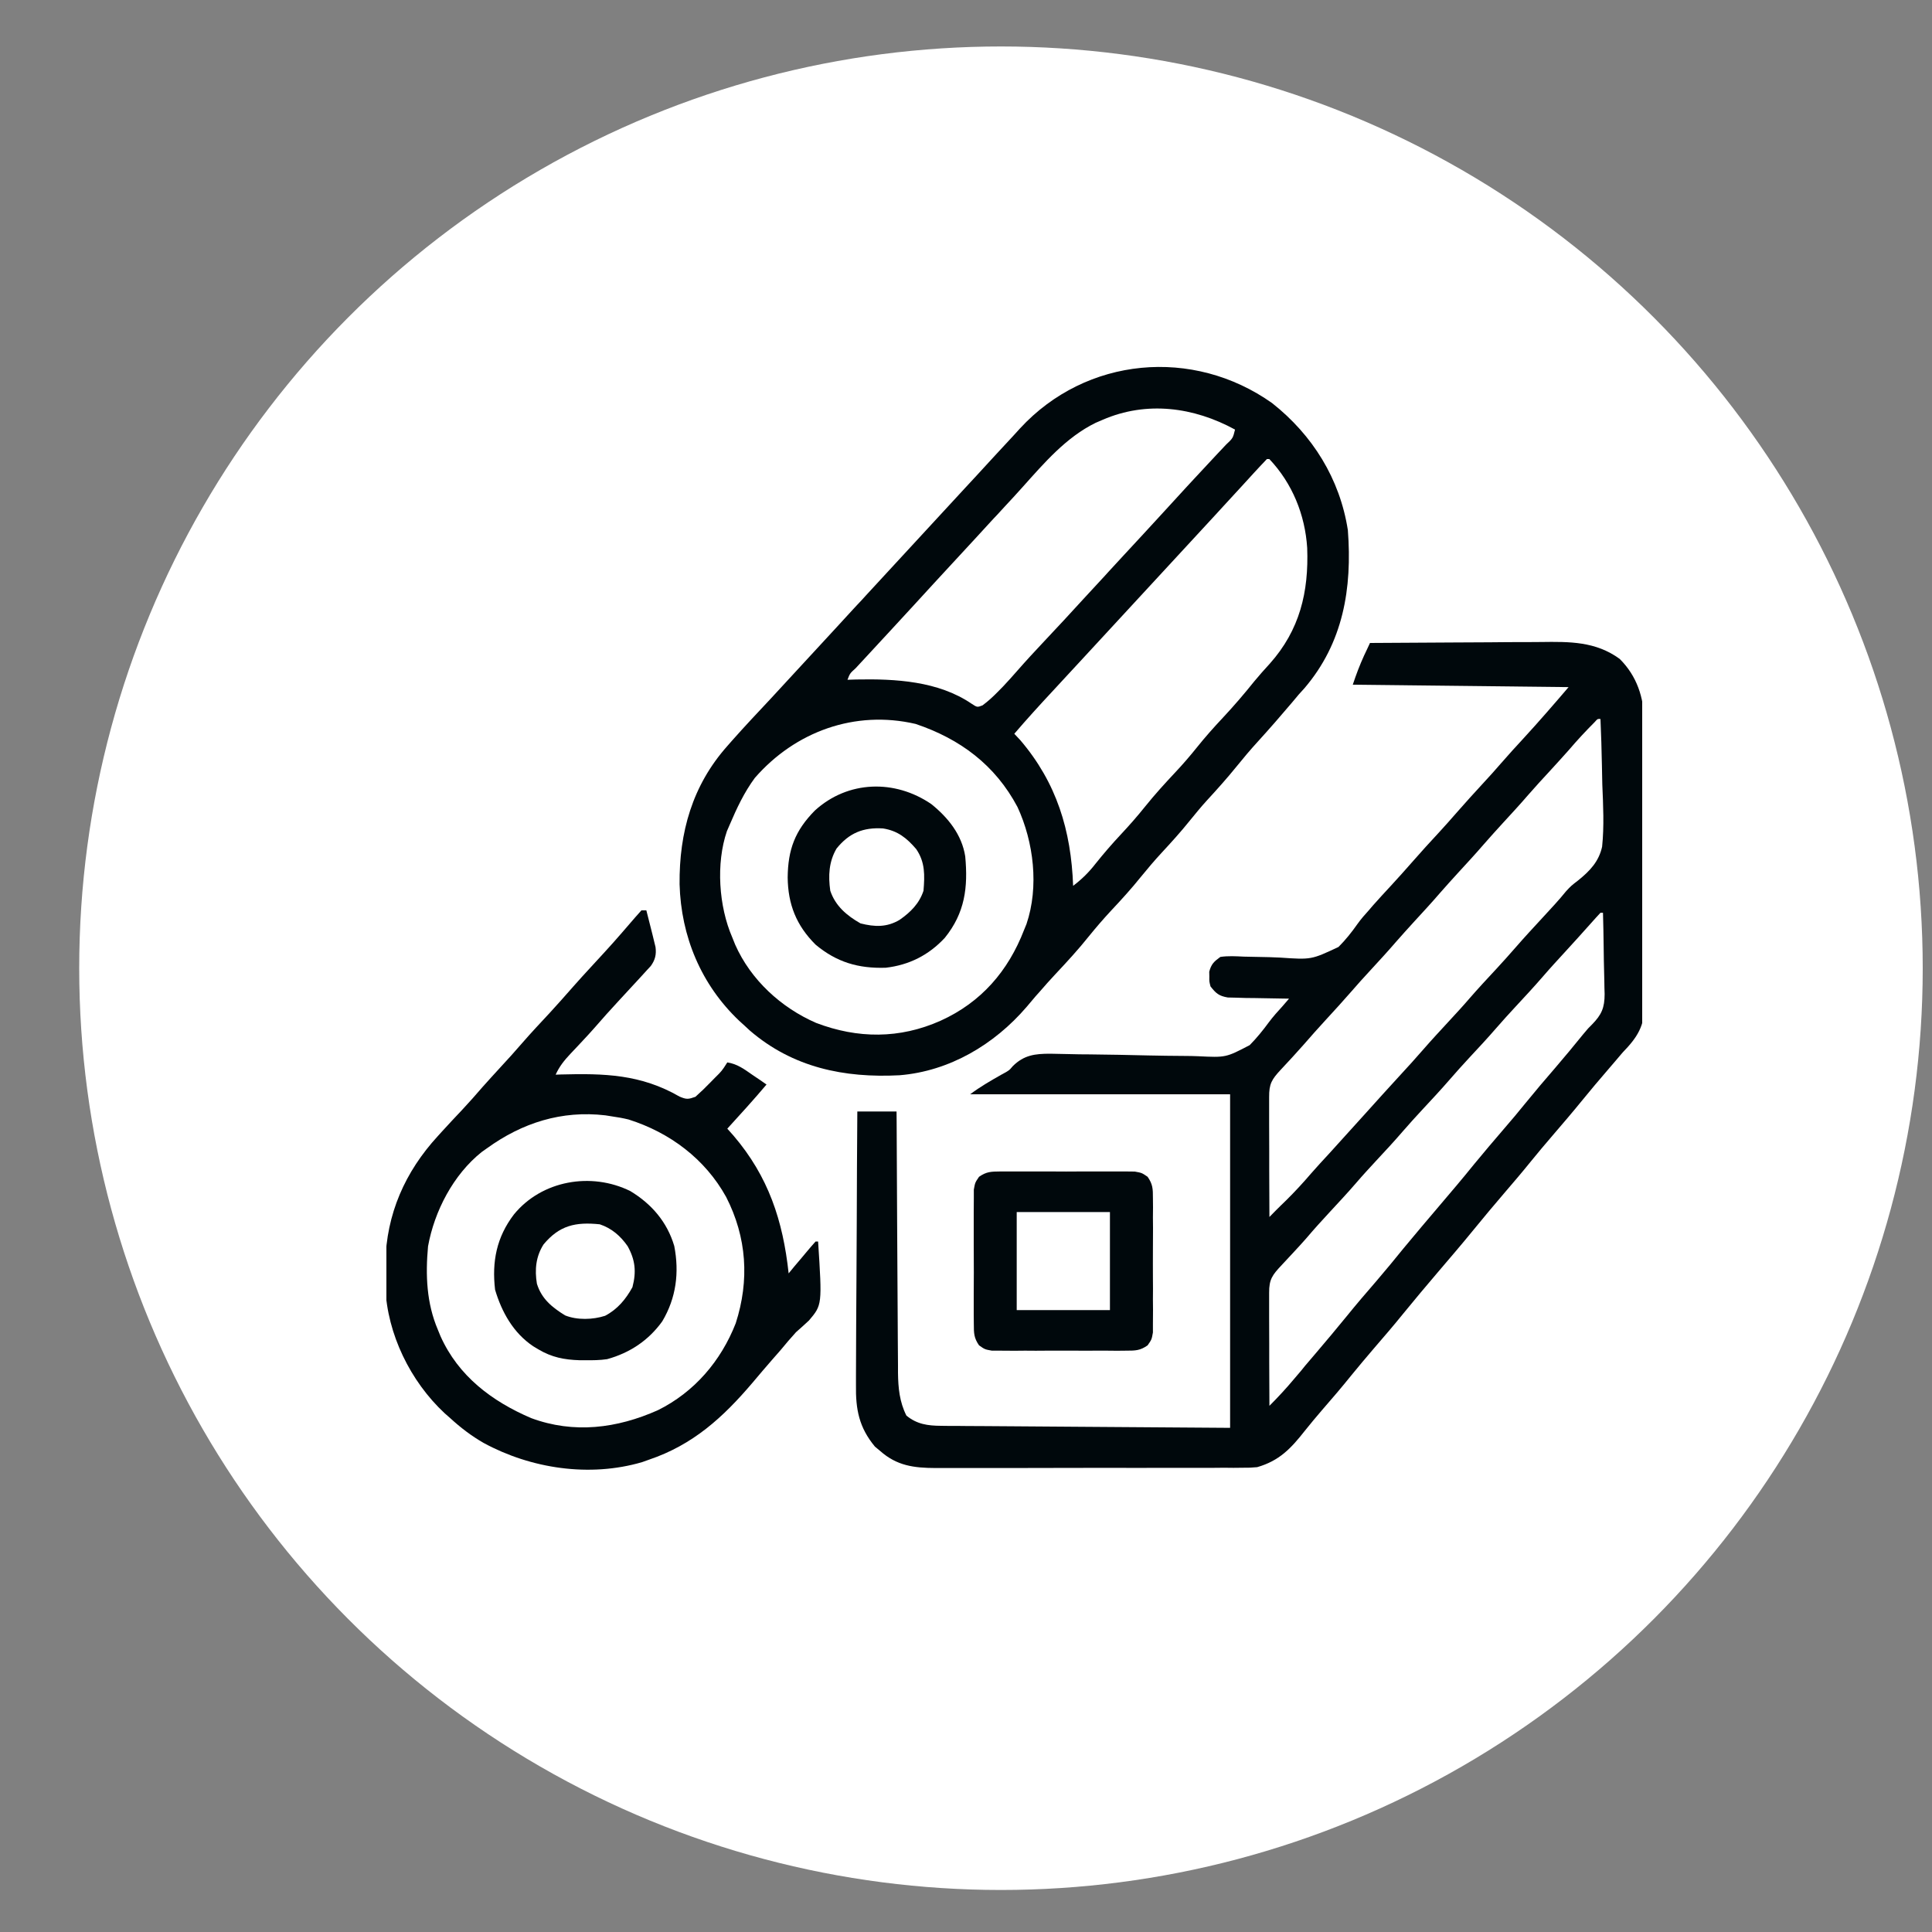 <svg width="20" height="20" viewBox="0 0 20 20" fill="none" xmlns="http://www.w3.org/2000/svg">
<rect x="0" y="0" width="20" height="20" fill="#808080" stroke="none"/>
<ellipse cx="10.362" cy="10.023" rx="9.542" ry="9.542" fill="white"/>
<g clip-path="url(#clip0_546_549)">
<path d="M14.182 6.656C14.465 6.654 14.748 6.652 15.031 6.651C15.163 6.65 15.294 6.65 15.426 6.649C15.553 6.647 15.68 6.647 15.807 6.647C15.855 6.646 15.904 6.646 15.952 6.646C16.247 6.642 16.518 6.639 16.767 6.821C16.946 6.999 17.017 7.221 17.021 7.467C17.021 7.498 17.021 7.529 17.021 7.56C17.021 7.593 17.021 7.626 17.022 7.66C17.023 7.75 17.023 7.84 17.022 7.93C17.022 8.005 17.022 8.08 17.023 8.155C17.023 8.333 17.023 8.511 17.023 8.688C17.022 8.871 17.023 9.054 17.024 9.236C17.025 9.394 17.026 9.551 17.025 9.709C17.025 9.803 17.025 9.896 17.026 9.99C17.027 10.095 17.026 10.199 17.026 10.304C17.026 10.35 17.026 10.35 17.027 10.397C17.023 10.623 16.952 10.736 16.797 10.896C16.771 10.927 16.744 10.958 16.718 10.989C16.694 11.017 16.67 11.045 16.646 11.073C16.555 11.178 16.466 11.284 16.378 11.392C16.278 11.515 16.175 11.635 16.072 11.755C15.995 11.844 15.919 11.935 15.845 12.026C15.758 12.134 15.668 12.239 15.578 12.344C15.469 12.471 15.361 12.6 15.255 12.73C15.133 12.88 15.007 13.026 14.882 13.173C14.762 13.314 14.643 13.455 14.526 13.599C14.426 13.723 14.322 13.843 14.218 13.964C14.141 14.053 14.066 14.144 13.991 14.235C13.892 14.358 13.789 14.479 13.685 14.598C13.625 14.668 13.566 14.738 13.508 14.811C13.364 14.994 13.244 15.122 13.014 15.188C12.94 15.194 12.94 15.194 12.861 15.194C12.831 15.194 12.801 15.194 12.77 15.195C12.737 15.195 12.705 15.194 12.671 15.194C12.636 15.195 12.601 15.195 12.566 15.195C12.471 15.195 12.377 15.195 12.282 15.195C12.203 15.195 12.124 15.195 12.044 15.195C11.858 15.196 11.671 15.196 11.484 15.195C11.291 15.195 11.099 15.196 10.906 15.196C10.741 15.197 10.575 15.197 10.41 15.197C10.311 15.197 10.212 15.197 10.114 15.197C10.021 15.197 9.928 15.197 9.835 15.197C9.785 15.197 9.735 15.197 9.684 15.197C9.461 15.196 9.285 15.174 9.112 15.021C9.094 15.006 9.076 14.99 9.057 14.975C8.892 14.776 8.857 14.589 8.861 14.336C8.861 14.306 8.861 14.275 8.861 14.243C8.861 14.16 8.861 14.076 8.862 13.993C8.863 13.905 8.863 13.818 8.863 13.73C8.864 13.565 8.865 13.399 8.866 13.234C8.867 13.045 8.868 12.857 8.869 12.668C8.87 12.281 8.872 11.893 8.875 11.506C9.009 11.506 9.143 11.506 9.281 11.506C9.282 11.56 9.282 11.56 9.282 11.615C9.283 11.956 9.285 12.296 9.287 12.636C9.288 12.811 9.289 12.986 9.29 13.161C9.291 13.33 9.292 13.499 9.293 13.668C9.293 13.732 9.294 13.796 9.294 13.861C9.294 13.951 9.295 14.041 9.296 14.132C9.296 14.171 9.296 14.171 9.296 14.212C9.298 14.368 9.312 14.513 9.383 14.654C9.492 14.744 9.604 14.759 9.742 14.76C9.769 14.76 9.795 14.76 9.822 14.761C9.865 14.761 9.865 14.761 9.91 14.761C9.941 14.761 9.972 14.762 10.003 14.762C10.07 14.762 10.137 14.763 10.204 14.763C10.299 14.764 10.395 14.765 10.49 14.765C10.72 14.767 10.95 14.769 11.179 14.77C11.949 14.776 11.949 14.776 12.734 14.781C12.734 13.642 12.734 12.502 12.734 11.328C11.846 11.328 10.958 11.328 10.043 11.328C10.147 11.25 10.253 11.189 10.366 11.125C10.446 11.082 10.446 11.082 10.485 11.036C10.6 10.922 10.714 10.908 10.871 10.908C10.937 10.909 11.002 10.91 11.068 10.912C11.139 10.914 11.211 10.915 11.282 10.915C11.484 10.917 11.687 10.921 11.889 10.926C12.014 10.929 12.138 10.93 12.262 10.931C12.309 10.931 12.356 10.932 12.403 10.934C12.69 10.948 12.69 10.948 12.937 10.819C13.009 10.746 13.073 10.667 13.134 10.584C13.178 10.525 13.226 10.471 13.276 10.417C13.298 10.391 13.321 10.364 13.344 10.338C13.312 10.338 13.312 10.338 13.28 10.337C13.185 10.336 13.09 10.334 12.995 10.332C12.962 10.331 12.929 10.331 12.895 10.331C12.863 10.33 12.831 10.329 12.798 10.328C12.769 10.327 12.74 10.327 12.71 10.326C12.618 10.31 12.588 10.284 12.531 10.211C12.518 10.16 12.518 10.16 12.519 10.109C12.518 10.084 12.518 10.084 12.518 10.059C12.539 9.98 12.567 9.954 12.633 9.906C12.714 9.894 12.794 9.899 12.876 9.903C12.925 9.904 12.974 9.905 13.023 9.906C13.1 9.907 13.177 9.909 13.253 9.913C13.575 9.935 13.575 9.935 13.856 9.803C13.929 9.73 13.992 9.651 14.051 9.567C14.088 9.515 14.129 9.468 14.172 9.421C14.185 9.405 14.198 9.39 14.212 9.374C14.273 9.305 14.335 9.238 14.398 9.17C14.475 9.086 14.551 9.002 14.626 8.916C14.713 8.816 14.802 8.719 14.892 8.622C14.956 8.552 15.02 8.481 15.083 8.408C15.17 8.308 15.259 8.211 15.348 8.114C15.413 8.044 15.477 7.973 15.54 7.9C15.615 7.814 15.691 7.73 15.769 7.646C15.929 7.472 16.084 7.293 16.238 7.113C15.132 7.101 15.132 7.101 14.004 7.088C14.039 6.982 14.075 6.887 14.121 6.786C14.138 6.75 14.138 6.75 14.156 6.712C14.164 6.694 14.173 6.675 14.182 6.656ZM16.508 7.475C16.414 7.569 16.325 7.665 16.239 7.766C16.176 7.837 16.112 7.907 16.048 7.977C15.971 8.06 15.894 8.144 15.819 8.23C15.733 8.33 15.643 8.427 15.554 8.524C15.489 8.595 15.425 8.666 15.362 8.738C15.276 8.838 15.186 8.935 15.097 9.032C15.032 9.103 14.968 9.174 14.905 9.246C14.819 9.346 14.729 9.443 14.64 9.54C14.575 9.611 14.511 9.682 14.448 9.754C14.362 9.854 14.272 9.951 14.183 10.048C14.118 10.118 14.054 10.189 13.991 10.262C13.905 10.361 13.815 10.459 13.726 10.556C13.647 10.642 13.57 10.728 13.494 10.816C13.417 10.903 13.338 10.989 13.259 11.073C13.164 11.175 13.137 11.22 13.138 11.358C13.138 11.386 13.138 11.413 13.138 11.441C13.138 11.471 13.138 11.501 13.138 11.531C13.138 11.577 13.138 11.577 13.138 11.623C13.139 11.721 13.139 11.818 13.139 11.915C13.139 11.981 13.139 12.047 13.139 12.113C13.14 12.274 13.14 12.436 13.141 12.598C13.171 12.568 13.171 12.568 13.201 12.537C13.238 12.5 13.275 12.463 13.313 12.427C13.404 12.337 13.489 12.245 13.572 12.148C13.633 12.078 13.697 12.009 13.76 11.941C13.884 11.805 14.008 11.668 14.131 11.531C14.254 11.394 14.377 11.258 14.502 11.122C14.578 11.04 14.653 10.957 14.726 10.873C14.818 10.767 14.914 10.664 15.009 10.561C15.077 10.487 15.145 10.414 15.21 10.338C15.302 10.232 15.397 10.13 15.492 10.028C15.56 9.954 15.627 9.88 15.692 9.805C15.784 9.699 15.879 9.597 15.974 9.494C16.055 9.406 16.137 9.319 16.212 9.226C16.264 9.17 16.264 9.17 16.338 9.113C16.458 9.016 16.551 8.919 16.585 8.765C16.607 8.551 16.596 8.336 16.587 8.121C16.586 8.055 16.584 7.989 16.583 7.924C16.58 7.763 16.575 7.603 16.568 7.443C16.538 7.441 16.538 7.441 16.508 7.475ZM16.568 9.449C16.535 9.484 16.502 9.521 16.47 9.557C16.38 9.658 16.289 9.759 16.197 9.859C16.122 9.941 16.046 10.023 15.973 10.108C15.881 10.214 15.786 10.317 15.69 10.42C15.622 10.493 15.555 10.567 15.489 10.643C15.398 10.748 15.303 10.85 15.207 10.953C15.14 11.026 15.072 11.1 15.007 11.176C14.915 11.282 14.82 11.384 14.725 11.486C14.657 11.559 14.59 11.633 14.524 11.709C14.433 11.815 14.338 11.917 14.243 12.019C14.175 12.093 14.107 12.166 14.042 12.242C13.951 12.348 13.855 12.45 13.76 12.553C13.678 12.641 13.598 12.73 13.52 12.822C13.438 12.915 13.352 13.005 13.268 13.096C13.172 13.198 13.137 13.243 13.138 13.383C13.138 13.408 13.138 13.434 13.138 13.461C13.138 13.489 13.138 13.517 13.138 13.546C13.138 13.575 13.138 13.603 13.138 13.633C13.139 13.725 13.139 13.817 13.139 13.909C13.139 13.971 13.139 14.033 13.139 14.095C13.14 14.248 13.14 14.4 13.141 14.553C13.231 14.463 13.316 14.371 13.398 14.273C13.422 14.244 13.447 14.215 13.472 14.186C13.484 14.171 13.496 14.156 13.509 14.14C13.546 14.097 13.582 14.054 13.619 14.011C13.727 13.884 13.834 13.757 13.939 13.628C14.039 13.504 14.143 13.383 14.247 13.263C14.343 13.151 14.437 13.037 14.53 12.922C14.653 12.773 14.778 12.626 14.903 12.479C15.023 12.338 15.143 12.197 15.259 12.053C15.36 11.93 15.463 11.809 15.567 11.688C15.644 11.599 15.72 11.509 15.794 11.417C15.894 11.294 15.996 11.174 16.1 11.054C16.198 10.94 16.293 10.825 16.387 10.709C16.442 10.643 16.442 10.643 16.48 10.606C16.58 10.504 16.611 10.432 16.611 10.29C16.61 10.269 16.61 10.247 16.609 10.225C16.608 10.203 16.608 10.181 16.608 10.158C16.607 10.087 16.605 10.017 16.603 9.946C16.603 9.898 16.602 9.85 16.601 9.802C16.6 9.684 16.597 9.567 16.594 9.449C16.585 9.449 16.577 9.449 16.568 9.449Z" fill="#00080C"/>
<path d="M13.169 4.173C13.588 4.504 13.87 4.956 13.953 5.488C13.999 6.091 13.905 6.655 13.503 7.125C13.484 7.146 13.465 7.167 13.445 7.189C13.421 7.218 13.397 7.246 13.373 7.275C13.258 7.411 13.141 7.545 13.021 7.677C12.944 7.761 12.871 7.848 12.799 7.937C12.701 8.058 12.598 8.173 12.492 8.288C12.431 8.355 12.374 8.425 12.317 8.495C12.224 8.611 12.126 8.719 12.025 8.828C11.95 8.909 11.879 8.993 11.809 9.079C11.711 9.201 11.608 9.314 11.501 9.428C11.422 9.513 11.347 9.6 11.274 9.69C11.164 9.828 11.046 9.956 10.926 10.084C10.87 10.144 10.815 10.205 10.762 10.267C10.748 10.282 10.735 10.298 10.72 10.314C10.689 10.35 10.658 10.387 10.627 10.424C10.293 10.813 9.829 11.089 9.312 11.131C8.738 11.161 8.207 11.051 7.762 10.668C7.744 10.651 7.726 10.634 7.707 10.617C7.689 10.601 7.671 10.585 7.653 10.568C7.257 10.193 7.05 9.693 7.035 9.154C7.03 8.617 7.167 8.13 7.529 7.723C7.545 7.704 7.562 7.685 7.579 7.666C7.709 7.519 7.844 7.376 7.979 7.232C8.094 7.108 8.209 6.983 8.324 6.858C8.435 6.737 8.547 6.616 8.659 6.495C8.722 6.426 8.786 6.357 8.849 6.288C8.875 6.261 8.9 6.233 8.926 6.206C8.938 6.192 8.951 6.178 8.964 6.164C9.306 5.793 9.649 5.422 9.992 5.05C10.005 5.037 10.017 5.023 10.03 5.009C10.056 4.982 10.081 4.954 10.106 4.927C10.17 4.857 10.234 4.788 10.298 4.718C10.361 4.649 10.425 4.581 10.489 4.512C10.513 4.486 10.537 4.46 10.56 4.434C11.245 3.692 12.351 3.593 13.169 4.173ZM11.414 4.346C11.39 4.356 11.367 4.366 11.342 4.377C11.037 4.526 10.81 4.792 10.586 5.042C10.525 5.111 10.462 5.178 10.4 5.245C10.374 5.273 10.349 5.301 10.323 5.329C10.31 5.342 10.298 5.356 10.284 5.37C10.221 5.439 10.157 5.508 10.094 5.577C10.017 5.66 9.941 5.743 9.864 5.826C9.73 5.971 9.596 6.116 9.463 6.262C9.377 6.356 9.291 6.449 9.205 6.542C9.18 6.569 9.154 6.597 9.129 6.624C9.077 6.681 9.024 6.738 8.971 6.795C8.945 6.823 8.92 6.851 8.894 6.878C8.882 6.891 8.87 6.905 8.857 6.918C8.799 6.97 8.799 6.97 8.773 7.037C8.803 7.036 8.834 7.035 8.865 7.034C9.269 7.026 9.713 7.05 10.058 7.285C10.116 7.323 10.116 7.323 10.171 7.302C10.229 7.259 10.279 7.213 10.33 7.161C10.357 7.133 10.357 7.133 10.385 7.105C10.436 7.051 10.485 6.996 10.534 6.94C10.624 6.837 10.717 6.737 10.811 6.637C10.948 6.492 11.084 6.345 11.219 6.197C11.292 6.118 11.365 6.039 11.438 5.96C11.45 5.946 11.463 5.932 11.476 5.918C11.527 5.862 11.579 5.807 11.63 5.751C11.766 5.605 11.901 5.458 12.036 5.311C12.12 5.219 12.204 5.127 12.288 5.036C12.313 5.009 12.339 4.981 12.364 4.954C12.431 4.881 12.499 4.808 12.567 4.736C12.588 4.713 12.588 4.713 12.61 4.69C12.637 4.661 12.665 4.632 12.692 4.603C12.763 4.536 12.763 4.536 12.785 4.447C12.359 4.214 11.87 4.148 11.414 4.346ZM13.115 4.752C13.069 4.799 13.025 4.848 12.98 4.896C12.952 4.927 12.924 4.957 12.896 4.988C12.882 5.004 12.868 5.019 12.853 5.035C12.788 5.106 12.723 5.177 12.658 5.247C12.633 5.275 12.607 5.302 12.582 5.33C11.211 6.815 11.211 6.815 11.173 6.856C11.147 6.884 11.122 6.911 11.097 6.938C11.032 7.009 10.967 7.079 10.902 7.149C10.765 7.296 10.63 7.444 10.5 7.596C10.52 7.618 10.541 7.64 10.562 7.662C10.939 8.104 11.088 8.597 11.109 9.17C11.2 9.101 11.271 9.031 11.341 8.941C11.425 8.836 11.512 8.735 11.604 8.637C11.692 8.543 11.776 8.447 11.857 8.346C11.954 8.225 12.058 8.111 12.164 7.998C12.244 7.913 12.319 7.826 12.392 7.735C12.476 7.63 12.565 7.53 12.658 7.431C12.773 7.308 12.881 7.182 12.986 7.051C13.037 6.989 13.09 6.93 13.145 6.87C13.455 6.522 13.549 6.129 13.532 5.672C13.51 5.329 13.378 5.003 13.14 4.752C13.132 4.752 13.124 4.752 13.115 4.752ZM7.814 8.053C7.704 8.202 7.627 8.366 7.555 8.535C7.545 8.558 7.535 8.58 7.525 8.604C7.41 8.939 7.441 9.383 7.58 9.703C7.59 9.729 7.6 9.754 7.611 9.78C7.772 10.143 8.085 10.431 8.448 10.589C8.878 10.753 9.313 10.756 9.738 10.566C10.157 10.376 10.437 10.052 10.601 9.627C10.61 9.607 10.618 9.587 10.626 9.566C10.757 9.18 10.701 8.717 10.533 8.354C10.302 7.919 9.939 7.649 9.478 7.494C8.85 7.348 8.232 7.573 7.814 8.053Z" fill="#00080C"/>
<path d="M6.64 9.424C6.657 9.424 6.674 9.424 6.691 9.424C6.709 9.494 6.726 9.563 6.744 9.633C6.749 9.653 6.754 9.673 6.759 9.693C6.764 9.712 6.768 9.731 6.773 9.751C6.777 9.769 6.782 9.786 6.786 9.804C6.796 9.882 6.782 9.937 6.737 10C6.723 10.014 6.71 10.029 6.696 10.044C6.68 10.062 6.664 10.079 6.648 10.097C6.629 10.118 6.609 10.139 6.59 10.16C6.565 10.187 6.541 10.213 6.516 10.24C6.476 10.283 6.437 10.326 6.397 10.369C6.315 10.457 6.235 10.547 6.156 10.638C6.115 10.685 6.073 10.73 6.031 10.775C6.017 10.79 6.003 10.805 5.989 10.82C5.961 10.849 5.934 10.878 5.906 10.908C5.841 10.977 5.791 11.039 5.752 11.125C5.769 11.124 5.786 11.124 5.804 11.123C6.256 11.111 6.633 11.12 7.035 11.352C7.108 11.383 7.126 11.38 7.199 11.354C7.254 11.305 7.305 11.256 7.356 11.203C7.37 11.189 7.384 11.175 7.398 11.16C7.473 11.086 7.473 11.086 7.529 10.998C7.633 11.014 7.704 11.068 7.789 11.127C7.817 11.145 7.844 11.164 7.872 11.183C7.893 11.197 7.914 11.212 7.935 11.227C7.804 11.382 7.667 11.533 7.529 11.684C7.551 11.708 7.572 11.732 7.594 11.757C7.955 12.18 8.105 12.636 8.164 13.182C8.184 13.158 8.204 13.134 8.224 13.109C8.25 13.079 8.276 13.047 8.302 13.017C8.315 13.001 8.328 12.985 8.342 12.969C8.375 12.929 8.409 12.89 8.443 12.852C8.451 12.852 8.46 12.852 8.469 12.852C8.511 13.508 8.511 13.508 8.375 13.669C8.331 13.71 8.286 13.751 8.24 13.791C8.185 13.851 8.132 13.914 8.08 13.977C8.051 14.009 8.023 14.042 7.995 14.074C7.926 14.153 7.858 14.233 7.79 14.314C7.483 14.675 7.173 14.957 6.717 15.111C6.694 15.119 6.671 15.127 6.647 15.136C6.104 15.295 5.497 15.204 5.006 14.937C4.879 14.864 4.768 14.779 4.66 14.68C4.641 14.663 4.622 14.646 4.602 14.629C4.248 14.299 4.009 13.81 3.989 13.326C3.988 13.271 3.988 13.216 3.989 13.161C3.989 13.132 3.989 13.103 3.989 13.073C4 12.568 4.192 12.131 4.533 11.76C4.553 11.739 4.553 11.739 4.572 11.717C4.643 11.639 4.715 11.562 4.787 11.486C4.858 11.41 4.927 11.332 4.995 11.253C5.056 11.184 5.118 11.117 5.18 11.049C5.257 10.966 5.333 10.882 5.407 10.796C5.499 10.69 5.595 10.588 5.691 10.485C5.773 10.395 5.854 10.305 5.934 10.213C5.994 10.145 6.055 10.078 6.117 10.011C6.35 9.758 6.35 9.758 6.575 9.497C6.597 9.473 6.618 9.449 6.64 9.424ZM5.041 11.887C5.023 11.9 5.005 11.913 4.986 11.926C4.693 12.16 4.497 12.537 4.431 12.902C4.404 13.199 4.415 13.489 4.533 13.766C4.546 13.799 4.546 13.799 4.56 13.832C4.745 14.245 5.092 14.506 5.498 14.68C5.941 14.844 6.387 14.787 6.811 14.598C7.188 14.411 7.463 14.089 7.616 13.699C7.76 13.253 7.731 12.809 7.517 12.391C7.299 11.997 6.934 11.724 6.507 11.589C6.45 11.575 6.394 11.565 6.336 11.557C6.302 11.552 6.302 11.552 6.267 11.546C5.815 11.493 5.406 11.623 5.041 11.887Z" fill="#00080C"/>
<path d="M10.354 12.127C10.387 12.127 10.419 12.127 10.452 12.127C10.487 12.127 10.522 12.127 10.557 12.127C10.593 12.127 10.629 12.127 10.665 12.127C10.741 12.127 10.816 12.127 10.892 12.127C10.988 12.128 11.085 12.128 11.182 12.127C11.256 12.127 11.33 12.127 11.405 12.127C11.44 12.127 11.476 12.127 11.512 12.127C11.562 12.127 11.611 12.127 11.661 12.127C11.69 12.128 11.718 12.128 11.747 12.128C11.82 12.141 11.82 12.141 11.88 12.182C11.934 12.26 11.935 12.307 11.935 12.401C11.935 12.434 11.936 12.466 11.936 12.499C11.936 12.534 11.935 12.569 11.935 12.604C11.935 12.64 11.935 12.676 11.936 12.712C11.936 12.788 11.935 12.863 11.935 12.939C11.934 13.035 11.935 13.132 11.935 13.229C11.936 13.303 11.936 13.377 11.935 13.452C11.935 13.487 11.935 13.523 11.936 13.559C11.936 13.608 11.935 13.658 11.935 13.708C11.935 13.736 11.935 13.765 11.935 13.794C11.922 13.867 11.922 13.867 11.88 13.927C11.803 13.981 11.755 13.982 11.661 13.982C11.613 13.982 11.613 13.982 11.564 13.983C11.529 13.983 11.493 13.982 11.458 13.982C11.422 13.982 11.386 13.982 11.35 13.982C11.275 13.983 11.199 13.982 11.124 13.982C11.027 13.981 10.931 13.982 10.834 13.982C10.76 13.983 10.685 13.983 10.611 13.982C10.575 13.982 10.54 13.982 10.504 13.983C10.454 13.983 10.404 13.982 10.354 13.982C10.326 13.982 10.298 13.982 10.268 13.982C10.195 13.969 10.195 13.969 10.135 13.927C10.082 13.85 10.081 13.802 10.081 13.708C10.08 13.676 10.08 13.644 10.08 13.611C10.08 13.575 10.08 13.54 10.08 13.505C10.08 13.469 10.08 13.433 10.08 13.397C10.08 13.322 10.08 13.246 10.081 13.171C10.081 13.074 10.081 12.978 10.08 12.881C10.08 12.806 10.08 12.732 10.08 12.658C10.08 12.622 10.08 12.586 10.08 12.551C10.08 12.501 10.08 12.451 10.081 12.401C10.081 12.373 10.081 12.345 10.081 12.315C10.094 12.242 10.094 12.242 10.135 12.182C10.213 12.128 10.26 12.128 10.354 12.127ZM10.525 12.547C10.525 12.882 10.525 13.217 10.525 13.562C10.844 13.562 11.162 13.562 11.49 13.562C11.49 13.227 11.49 12.892 11.49 12.547C11.172 12.547 10.853 12.547 10.525 12.547Z" fill="#00080C"/>
<path d="M6.525 12.33C6.745 12.463 6.906 12.649 6.98 12.899C7.033 13.173 7 13.436 6.856 13.678C6.714 13.876 6.52 14.005 6.285 14.07C6.21 14.081 6.136 14.082 6.06 14.081C6.03 14.081 6.03 14.081 5.999 14.081C5.841 14.076 5.712 14.051 5.574 13.969C5.547 13.953 5.547 13.953 5.519 13.936C5.315 13.799 5.194 13.584 5.125 13.351C5.091 13.061 5.14 12.808 5.32 12.572C5.608 12.219 6.12 12.13 6.525 12.33ZM5.627 12.882C5.547 13.007 5.534 13.144 5.558 13.289C5.606 13.445 5.714 13.533 5.85 13.617C5.975 13.667 6.137 13.662 6.264 13.621C6.393 13.553 6.478 13.45 6.547 13.325C6.589 13.165 6.576 13.042 6.497 12.9C6.423 12.794 6.332 12.715 6.209 12.674C5.958 12.648 5.791 12.685 5.627 12.882Z" fill="#00080C"/>
<path d="M9.641 8.324C9.815 8.464 9.957 8.641 9.992 8.865C10.022 9.187 9.989 9.45 9.781 9.708C9.615 9.887 9.412 9.99 9.169 10.018C8.886 10.027 8.661 9.961 8.443 9.779C8.243 9.58 8.157 9.361 8.154 9.083C8.157 8.794 8.23 8.599 8.435 8.391C8.778 8.078 9.264 8.066 9.641 8.324ZM8.66 8.784C8.58 8.92 8.573 9.066 8.595 9.221C8.648 9.379 8.767 9.479 8.908 9.559C9.055 9.596 9.18 9.601 9.313 9.522C9.426 9.443 9.516 9.354 9.56 9.221C9.573 9.062 9.578 8.925 9.484 8.789C9.386 8.675 9.293 8.6 9.141 8.576C8.936 8.563 8.79 8.623 8.66 8.784Z" fill="#00080C"/>
</g>
<defs>
<clipPath id="clip0_546_549">
<rect width="13" height="13" fill="white" transform="translate(4 3)"/>
</clipPath>
</defs>
</svg>
